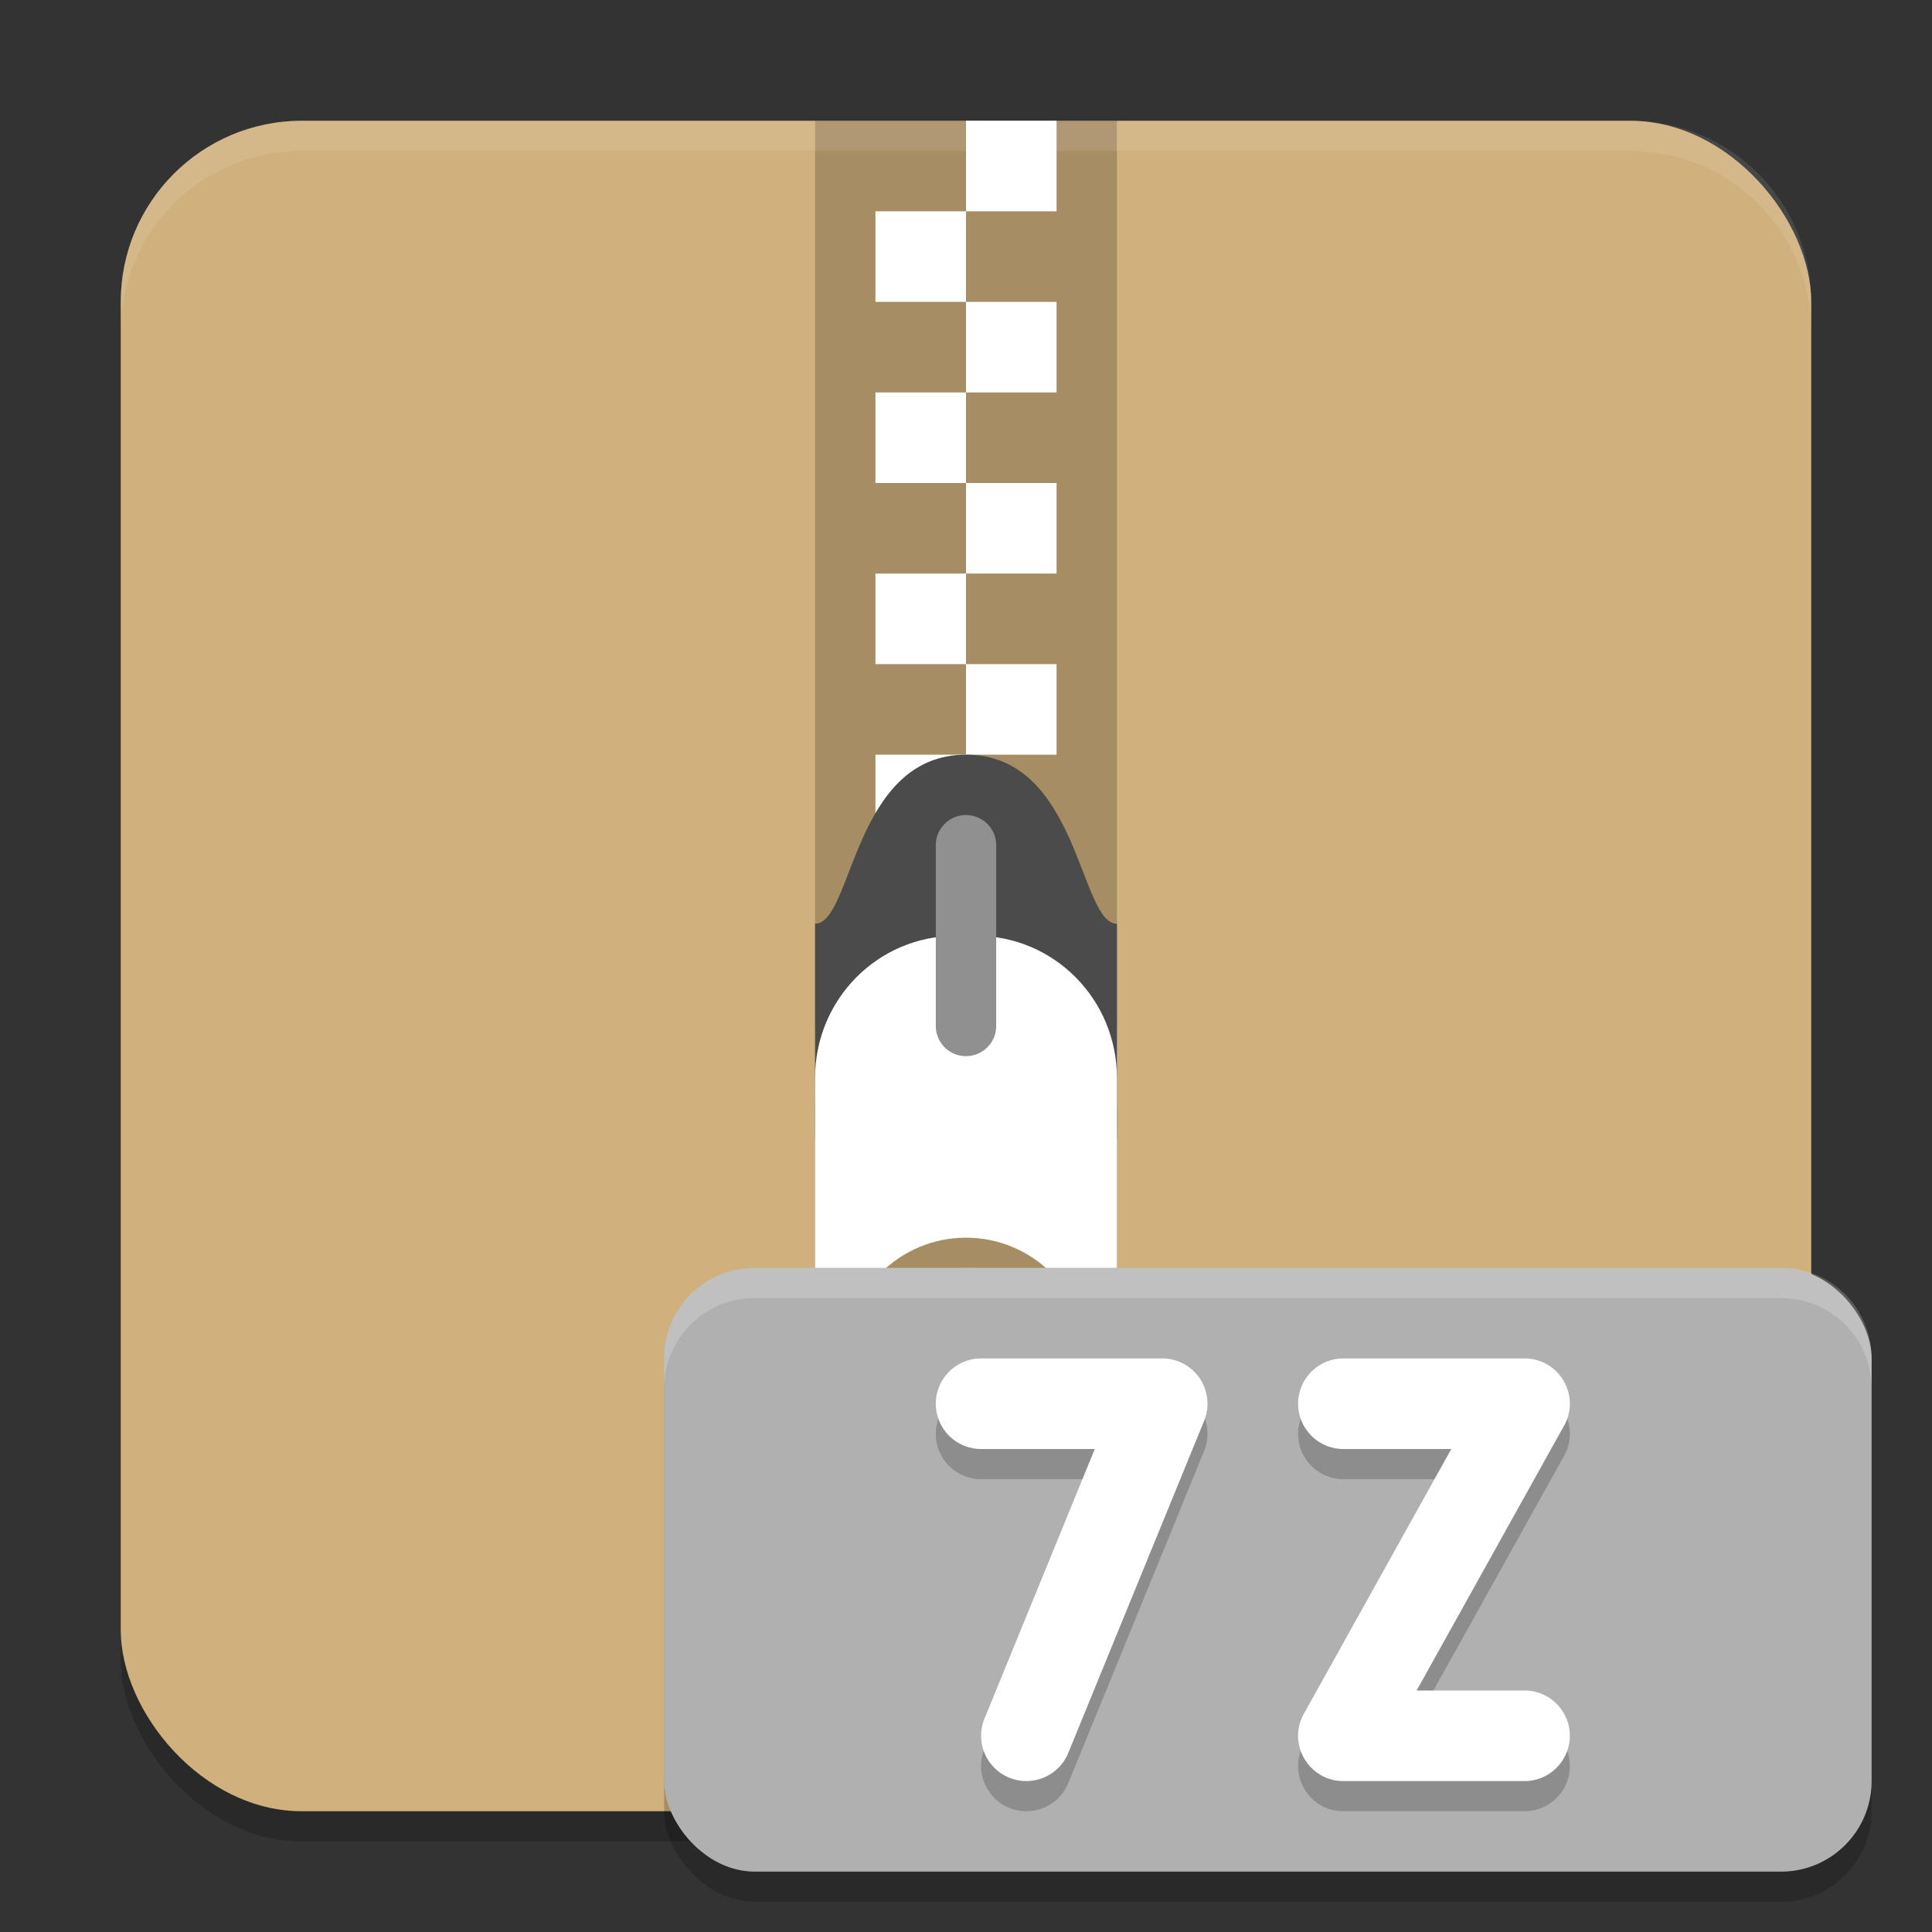 <?xml version="1.0" encoding="UTF-8" standalone="no"?>
<!-- Created with Inkscape (http://www.inkscape.org/) -->

<svg
   width="64"
   height="64"
   viewBox="0 0 64 64"
   version="1.1"
   id="svg5"
   inkscape:version="1.3 (1:1.3+202307231459+0e150ed6c4)"
   sodipodi:docname="application-7zip.svg"
   xmlns:inkscape="http://www.inkscape.org/namespaces/inkscape"
   xmlns:sodipodi="http://sodipodi.sourceforge.net/DTD/sodipodi-0.dtd"
   xmlns="http://www.w3.org/2000/svg"
   xmlns:svg="http://www.w3.org/2000/svg">
  <rect x="0" y="0" width="64" height="64" fill="#333333" stroke="none"/>
  <sodipodi:namedview
     id="namedview7"
     pagecolor="#ffffff"
     bordercolor="#000000"
     borderopacity="0.25"
     inkscape:showpageshadow="2"
     inkscape:pageopacity="0.0"
     inkscape:pagecheckerboard="0"
     inkscape:deskcolor="#d1d1d1"
     inkscape:document-units="px"
     showgrid="false"
     inkscape:zoom="11.265625"
     inkscape:cx="32"
     inkscape:cy="32"
     inkscape:window-width="1920"
     inkscape:window-height="1008"
     inkscape:window-x="0"
     inkscape:window-y="0"
     inkscape:window-maximized="1"
     inkscape:current-layer="svg5" />
  <defs
     id="defs2" />
  <rect
     style="opacity:0.2;fill:#000000;fill-opacity:1;stroke-width:4;stroke-linecap:square"
     id="rect1785"
     width="56"
     height="56"
     x="4"
     y="5"
     ry="6" />
  <rect
     style="opacity:1;fill:#d0b07c;fill-opacity:1;stroke-width:4;stroke-linecap:square"
     id="rect1787"
     width="56"
     height="56"
     x="4"
     y="4"
     ry="6" />
  <rect
     style="opacity:0.2;fill:#000000;fill-opacity:1"
     id="rect2693"
     width="10"
     height="30"
     x="27"
     y="4" />
  <path
     id="rect2365"
     style="fill:#ffffff"
     d="m 32,4 v 3 h 3 V 4 Z m 0,3 h -3 v 3 h 3 z m 0,3 v 3 h 3 v -3 z m 0,3 h -3 v 3 h 3 z m 0,3 v 3 h 3 v -3 z m 0,3 h -3 v 3 h 3 z m 0,3 v 3 h 3 v -3 z m 0,3 h -3 v 3 h 3 z" />
  <path
     style="fill:#4b4b4b"
     d="m 32,25 c 3.75,0 3.75,5.6 5,5.6 v 7 c 0,0.776 -0.557,1.4 -1.25,1.4 h -7.5 C 27.558,39 27,38.376 27,37.6 v -7 c 1.25,0 1.25,-5.6 5,-5.6 z"
     id="path2369" />
  <path
     d="M 31.668,32 C 29.083,32 27,34.103 27,36.711 v 9.578 C 27,48.897 29.083,51 31.668,51 h 0.664 C 34.917,51 37,48.897 37,46.289 V 36.711 C 37,34.103 34.917,32 32.332,32 Z M 32,42 c 2.209,0 4,1.793 4,4.002 C 36,48.211 34.209,50 32,50 29.791,50 28,48.211 28,46.002 28,43.793 29.791,42 32,42 Z"
     style="opacity:0.2;fill:#000000"
     id="path2570" />
  <path
     style="fill:#ffffff"
     d="M 31.668,31 C 29.083,31 27,33.103 27,35.711 v 9.578 C 27,47.897 29.083,50 31.668,50 h 0.664 C 34.917,50 37,47.897 37,45.289 V 35.711 C 37,33.103 34.917,31 32.332,31 Z M 32,41 c 2.209,0 4,1.793 4,4.002 C 36,47.211 34.209,49 32,49 29.791,49 28,47.211 28,45.002 28,42.793 29.791,41 32,41 Z"
     id="path2373" />
  <path
     style="fill:#909090"
     d="M 31.984,27 A 1,0.997 0 0 0 31,28.01 v 5.979 a 1,0.997 0 1 0 2,0 v -5.979 a 1,0.997 0 0 0 -1.016,-1.01 z"
     id="path2375" />
  <path
     id="rect814"
     style="opacity:0.1;fill:#ffffff;stroke-width:4;stroke-linecap:square"
     d="m 10,4 c -3.324,0 -6,2.676 -6,6 V 11 c 0,-3.324 2.676,-6 6,-6 h 44 c 3.324,0 6,2.676 6,6 V 10 C 60,6.676 57.324,4 54,4 Z" />
  <g
     id="g1143"
     transform="matrix(2,0,0,2,-14,-22)">
    <rect
       style="opacity:0.2;fill:#000000;fill-opacity:1;stroke-width:2;stroke-linecap:square"
       id="rect640"
       width="20"
       height="10"
       x="18"
       y="32.5"
       ry="1.5" />
    <rect
       style="fill:#b0b0b0;fill-opacity:1;stroke-width:2;stroke-linecap:square"
       id="rect241"
       width="20"
       height="10"
       x="18"
       y="32"
       ry="1.5" />
    <path
       id="path3592"
       style="opacity:0.2;fill:#000000;stroke-width:0.25;stroke-linecap:round;-inkscape-stroke:none"
       d="M 23.25 34 A 0.75 0.75 0 0 0 22.5 34.75 A 0.75 0.75 0 0 0 23.25 35.5 L 25.133 35.5 L 23.306 39.966 A 0.75 0.75 0 0 0 23.716 40.944 A 0.75 0.75 0 0 0 24.694 40.534 L 26.944 35.034 A 0.75 0.75 0 0 0 26.25 34 L 23.25 34 z M 29.251 34 C 28.837 34 28.501 34.336 28.501 34.75 C 28.501 35.164 28.837 35.5 29.251 35.5 L 31.038 35.5 L 28.58 39.915 C 28.331 40.414 28.694 41 29.251 41 L 32.251 41 C 32.665 41 33.001 40.664 33.001 40.25 C 33.001 39.836 32.665 39.5 32.251 39.5 L 30.464 39.5 L 32.922 35.085 C 33.171 34.586 32.808 34 32.251 34 L 29.251 34 z " />
    <path
       id="path3564"
       style="fill:#ffffff;stroke-width:0.5;stroke-linecap:round;-inkscape-stroke:none"
       d="M 23.25 33.5 A 0.75 0.75 0 0 0 22.5 34.25 A 0.75 0.75 0 0 0 23.25 35 L 25.133 35 L 23.306 39.466 A 0.75 0.75 0 0 0 23.716 40.444 A 0.75 0.75 0 0 0 24.694 40.034 L 26.944 34.534 A 0.75 0.75 0 0 0 26.25 33.5 L 23.25 33.5 z M 29.251 33.5 C 28.837 33.5 28.501 33.836 28.501 34.25 C 28.501 34.664 28.837 35 29.251 35 L 31.038 35 L 28.58 39.415 C 28.331 39.914 28.694 40.5 29.251 40.5 L 32.251 40.5 C 32.665 40.5 33.001 40.164 33.001 39.75 C 33.001 39.336 32.665 39 32.251 39 L 30.464 39 L 32.922 34.585 C 33.171 34.086 32.808 33.5 32.251 33.5 L 29.251 33.5 z " />
    <path
       id="rect750"
       style="opacity:0.2;fill:#ffffff;fill-opacity:1;stroke-width:1.5;stroke-linecap:square"
       d="M 19.5,32 C 18.669,32 18,32.669 18,33.5 V 34 c 0,-0.831 0.669,-1.5 1.5,-1.5 h 17 c 0.831,0 1.5,0.669 1.5,1.5 V 33.5 C 38,32.669 37.331,32 36.5,32 Z" />
  </g>
</svg>
